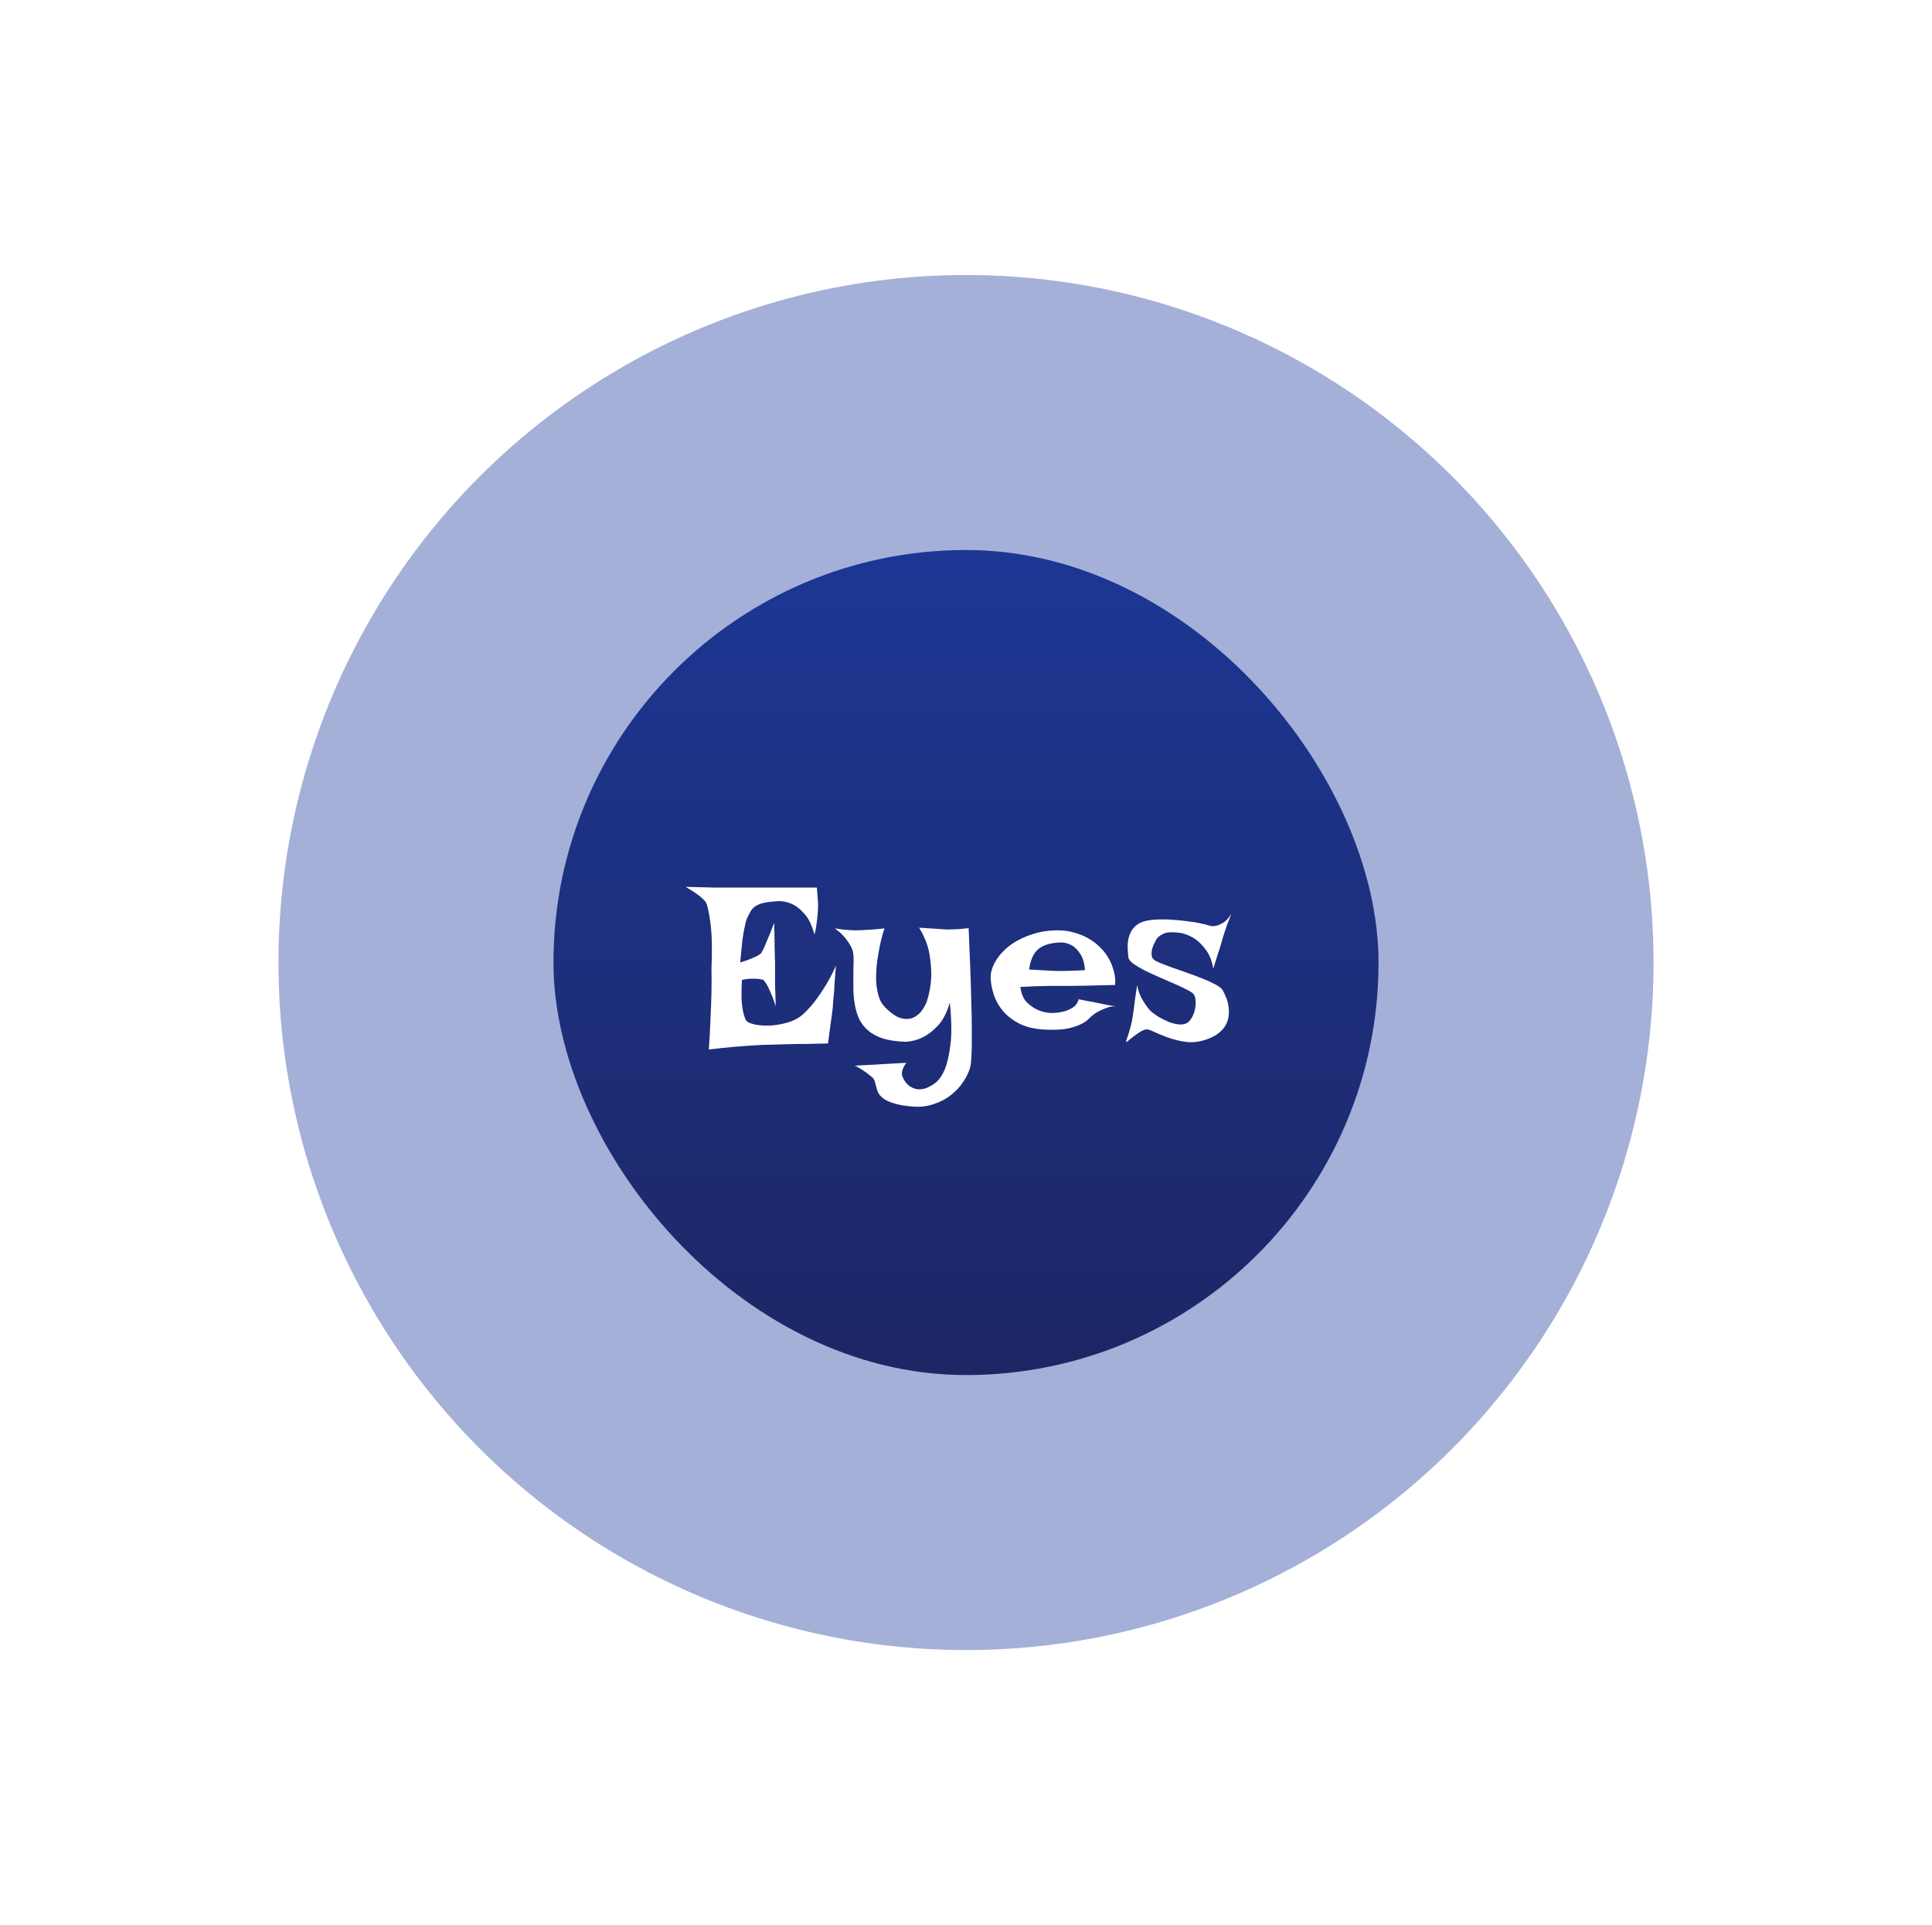 <svg width="281" height="280" viewBox="0 0 281 280" fill="none" xmlns="http://www.w3.org/2000/svg">
<rect x="80.5" y="80" width="120" height="120" rx="60" fill="url(#paint0_linear_80_16568)"/>
<g filter="url(#filter0_f_80_16568)">
<circle cx="140.5" cy="140" r="100" fill="#1D3A9D" fill-opacity="0.4"/>
</g>
<path d="M99.719 128.988C101.359 129.035 102.719 129.07 103.797 129.094C104.898 129.094 105.789 129.094 106.469 129.094H108.332H118.809C118.855 129.562 118.891 130.02 118.914 130.465C118.961 130.887 118.984 131.262 118.984 131.59C118.984 131.988 118.973 132.352 118.949 132.68C118.926 133.008 118.891 133.359 118.844 133.734C118.797 134.062 118.75 134.414 118.703 134.789C118.656 135.164 118.574 135.551 118.457 135.949C118.129 134.684 117.684 133.723 117.121 133.066C116.582 132.41 116.031 131.93 115.469 131.625C114.812 131.273 114.121 131.086 113.395 131.062C112.434 131.109 111.684 131.191 111.145 131.309C110.605 131.426 110.184 131.59 109.879 131.801C109.574 132.012 109.34 132.258 109.176 132.539C109.035 132.797 108.883 133.09 108.719 133.418C108.578 133.699 108.449 134.133 108.332 134.719C108.215 135.211 108.098 135.879 107.98 136.723C107.887 137.566 107.781 138.656 107.664 139.992C108.297 139.805 108.801 139.629 109.176 139.465C109.574 139.301 109.891 139.16 110.125 139.043C110.383 138.902 110.57 138.773 110.688 138.656C110.781 138.516 110.922 138.258 111.109 137.883C111.25 137.555 111.438 137.109 111.672 136.547C111.93 135.984 112.234 135.211 112.586 134.227C112.633 135.305 112.656 136.207 112.656 136.934C112.656 137.637 112.668 138.211 112.691 138.656C112.691 139.172 112.703 139.582 112.727 139.887V141.223C112.727 141.715 112.727 142.383 112.727 143.227C112.75 144.047 112.785 145.09 112.832 146.355C112.551 145.488 112.293 144.809 112.059 144.316C111.848 143.801 111.66 143.414 111.496 143.156C111.309 142.852 111.145 142.641 111.004 142.523C110.84 142.477 110.617 142.43 110.336 142.383C110.078 142.359 109.75 142.348 109.352 142.348C108.977 142.348 108.496 142.406 107.91 142.523C107.84 143.812 107.828 144.855 107.875 145.652C107.945 146.426 108.039 147.023 108.156 147.445C108.273 147.938 108.414 148.289 108.578 148.5C108.789 148.711 109.211 148.887 109.844 149.027C110.477 149.145 111.191 149.191 111.988 149.168C112.809 149.121 113.641 148.98 114.484 148.746C115.328 148.512 116.078 148.125 116.734 147.586C117.227 147.141 117.754 146.578 118.316 145.898C118.785 145.312 119.301 144.574 119.863 143.684C120.449 142.793 121.023 141.715 121.586 140.449C121.492 141.504 121.422 142.383 121.375 143.086C121.352 143.766 121.316 144.316 121.27 144.738C121.223 145.23 121.188 145.605 121.164 145.863C121.164 146.145 121.129 146.543 121.059 147.059C121.012 147.504 120.93 148.113 120.812 148.887C120.719 149.637 120.59 150.598 120.426 151.77C119.324 151.793 118.281 151.816 117.297 151.84C116.312 151.84 115.445 151.852 114.695 151.875C113.805 151.898 112.984 151.922 112.234 151.945C111.461 151.945 110.605 151.98 109.668 152.051C108.848 152.098 107.875 152.168 106.75 152.262C105.648 152.355 104.43 152.484 103.094 152.648C103.211 151.055 103.293 149.555 103.34 148.148C103.41 146.719 103.457 145.465 103.48 144.387C103.504 143.121 103.504 141.949 103.48 140.871C103.598 138.176 103.551 135.996 103.34 134.332C103.129 132.668 102.883 131.602 102.602 131.133C102.461 130.969 102.262 130.77 102.004 130.535C101.793 130.348 101.5 130.125 101.125 129.867C100.75 129.609 100.281 129.316 99.719 128.988ZM121.41 135.035C121.879 135.105 122.301 135.164 122.676 135.211C123.027 135.234 123.344 135.258 123.625 135.281C123.93 135.305 124.223 135.316 124.504 135.316C124.762 135.316 125.09 135.305 125.488 135.281C125.816 135.258 126.238 135.234 126.754 135.211C127.293 135.164 127.926 135.105 128.652 135.035C128.605 135.129 128.512 135.422 128.371 135.914C128.23 136.383 128.09 136.969 127.949 137.672C127.809 138.352 127.68 139.113 127.562 139.957C127.469 140.777 127.422 141.598 127.422 142.418C127.445 143.215 127.551 143.977 127.738 144.703C127.926 145.406 128.23 145.98 128.652 146.426C129.543 147.34 130.328 147.891 131.008 148.078C131.711 148.266 132.32 148.242 132.836 148.008C133.352 147.773 133.773 147.422 134.102 146.953C134.43 146.484 134.664 146.051 134.805 145.652C135.156 144.574 135.367 143.438 135.438 142.242C135.484 141.211 135.402 140.062 135.191 138.797C134.98 137.531 134.477 136.242 133.68 134.93C134.289 134.977 134.816 135.012 135.262 135.035C135.707 135.059 136.094 135.082 136.422 135.105C136.797 135.129 137.125 135.152 137.406 135.176C137.664 135.199 137.969 135.199 138.32 135.176C138.625 135.176 138.988 135.164 139.41 135.141C139.855 135.094 140.348 135.047 140.887 135C140.98 137.297 141.062 139.348 141.133 141.152C141.203 142.934 141.25 144.516 141.273 145.898C141.32 147.258 141.344 148.441 141.344 149.449C141.344 150.434 141.344 151.266 141.344 151.945C141.32 153.562 141.25 154.629 141.133 155.145C140.945 155.871 140.605 156.598 140.113 157.324C139.645 158.051 139.047 158.695 138.32 159.258C137.594 159.844 136.75 160.289 135.789 160.594C134.852 160.922 133.82 161.039 132.695 160.945C131.594 160.852 130.715 160.699 130.059 160.488C129.426 160.301 128.922 160.078 128.547 159.82C128.195 159.562 127.938 159.293 127.773 159.012C127.633 158.73 127.527 158.438 127.457 158.133C127.387 157.852 127.316 157.582 127.246 157.324C127.176 157.066 127.035 156.844 126.824 156.656C126.566 156.445 126.297 156.234 126.016 156.023C125.758 155.836 125.477 155.648 125.172 155.461C124.891 155.273 124.609 155.121 124.328 155.004L131.816 154.582C131.605 154.863 131.453 155.121 131.359 155.355C131.266 155.59 131.207 155.789 131.184 155.953C131.16 156.164 131.172 156.34 131.219 156.48C131.312 156.762 131.477 157.066 131.711 157.395C131.969 157.746 132.297 158.016 132.695 158.203C133.094 158.414 133.562 158.484 134.102 158.414C134.664 158.344 135.297 158.051 136 157.535C136.586 157.09 137.078 156.375 137.477 155.391C137.805 154.547 138.062 153.363 138.25 151.84C138.438 150.316 138.402 148.312 138.145 145.828C137.723 147.281 137.148 148.395 136.422 149.168C135.695 149.941 134.969 150.504 134.242 150.855C133.398 151.277 132.52 151.5 131.605 151.523C130.387 151.477 129.344 151.324 128.477 151.066C127.609 150.785 126.895 150.41 126.332 149.941C125.77 149.473 125.324 148.922 124.996 148.289C124.691 147.633 124.469 146.906 124.328 146.109C124.188 145.312 124.117 144.516 124.117 143.719C124.117 142.898 124.117 142.137 124.117 141.434C124.141 140.73 124.152 140.098 124.152 139.535C124.152 138.949 124.094 138.48 123.977 138.129C123.836 137.777 123.648 137.426 123.414 137.074C123.227 136.77 122.969 136.441 122.641 136.09C122.289 135.715 121.879 135.363 121.41 135.035ZM152.84 147.34C153.496 147.34 154.105 147.27 154.668 147.129C155.137 147.012 155.582 146.824 156.004 146.566C156.449 146.285 156.742 145.875 156.883 145.336C157.352 145.43 157.75 145.512 158.078 145.582C158.406 145.629 158.688 145.676 158.922 145.723C159.18 145.793 159.402 145.84 159.59 145.863C159.777 145.91 160 145.957 160.258 146.004C160.492 146.051 160.773 146.109 161.102 146.18C161.453 146.227 161.863 146.297 162.332 146.391C161.98 146.344 161.617 146.379 161.242 146.496C160.891 146.613 160.551 146.742 160.223 146.883C159.848 147.047 159.496 147.246 159.168 147.48C158.957 147.621 158.711 147.832 158.43 148.113C158.172 148.395 157.797 148.664 157.305 148.922C156.812 149.18 156.156 149.402 155.336 149.59C154.539 149.754 153.508 149.812 152.242 149.766C150.719 149.719 149.441 149.449 148.41 148.957C147.379 148.441 146.547 147.82 145.914 147.094C145.281 146.344 144.824 145.535 144.543 144.668C144.262 143.801 144.109 142.992 144.086 142.242C144.062 141.492 144.285 140.707 144.754 139.887C145.223 139.066 145.879 138.316 146.723 137.637C147.59 136.957 148.633 136.406 149.852 135.984C151.07 135.539 152.406 135.316 153.859 135.316C154.703 135.316 155.477 135.422 156.18 135.633C156.906 135.82 157.562 136.078 158.148 136.406C158.758 136.734 159.285 137.109 159.73 137.531C160.176 137.93 160.551 138.34 160.855 138.762C161.16 139.207 161.418 139.676 161.629 140.168C161.816 140.59 161.969 141.07 162.086 141.609C162.203 142.148 162.238 142.699 162.191 143.262C160.41 143.309 158.969 143.344 157.867 143.367C156.789 143.391 155.945 143.402 155.336 143.402H153.754H152.559C152.137 143.402 151.586 143.414 150.906 143.438C150.227 143.461 149.395 143.496 148.41 143.543C148.527 144.48 148.82 145.207 149.289 145.723C149.781 146.215 150.297 146.59 150.836 146.848C151.445 147.129 152.113 147.293 152.84 147.34ZM149.676 141.012C150.426 141.059 151.047 141.094 151.539 141.117C152.055 141.141 152.477 141.164 152.805 141.188C153.156 141.211 153.438 141.223 153.648 141.223H154.527C155.113 141.223 156.203 141.188 157.797 141.117C157.727 140.086 157.504 139.301 157.129 138.762C156.777 138.223 156.402 137.824 156.004 137.566C155.535 137.285 155.02 137.121 154.457 137.074C152.934 137.098 151.797 137.414 151.047 138.023C150.32 138.633 149.863 139.629 149.676 141.012ZM179.102 132.926C178.891 133.441 178.703 133.91 178.539 134.332C178.398 134.754 178.27 135.129 178.152 135.457C178.035 135.832 177.93 136.16 177.836 136.441C177.742 136.77 177.637 137.145 177.52 137.566C177.402 137.941 177.25 138.41 177.062 138.973C176.898 139.512 176.699 140.156 176.465 140.906C176.277 139.781 175.938 138.891 175.445 138.234C174.953 137.555 174.449 137.027 173.934 136.652C173.324 136.23 172.668 135.926 171.965 135.738C170.699 135.527 169.785 135.551 169.223 135.809C168.66 136.066 168.285 136.395 168.098 136.793C168.004 136.957 167.898 137.168 167.781 137.426C167.688 137.66 167.605 137.906 167.535 138.164C167.488 138.422 167.477 138.68 167.5 138.938C167.523 139.195 167.629 139.406 167.816 139.57C167.934 139.688 168.238 139.852 168.73 140.062C169.223 140.25 169.809 140.473 170.488 140.73C171.191 140.965 171.93 141.223 172.703 141.504C173.5 141.785 174.25 142.066 174.953 142.348C175.656 142.629 176.266 142.91 176.781 143.191C177.297 143.473 177.637 143.73 177.801 143.965C177.941 144.199 178.094 144.516 178.258 144.914C178.445 145.289 178.574 145.711 178.645 146.18C178.738 146.625 178.762 147.094 178.715 147.586C178.691 148.055 178.562 148.523 178.328 148.992C178.094 149.461 177.719 149.895 177.203 150.293C176.711 150.691 176.043 151.02 175.199 151.277C174.215 151.582 173.266 151.664 172.352 151.523C171.438 151.383 170.594 151.172 169.82 150.891C169.07 150.609 168.414 150.34 167.852 150.082C167.289 149.801 166.891 149.684 166.656 149.73C166.398 149.777 166.105 149.906 165.777 150.117C165.449 150.328 165.133 150.551 164.828 150.785C164.547 150.996 164.301 151.195 164.09 151.383C163.879 151.547 163.773 151.605 163.773 151.559C163.773 151.512 163.809 151.371 163.879 151.137C163.973 150.902 164.066 150.621 164.16 150.293C164.277 149.941 164.383 149.566 164.477 149.168C164.594 148.746 164.676 148.348 164.723 147.973C164.77 147.668 164.828 147.293 164.898 146.848C164.945 146.449 165.004 145.969 165.074 145.406C165.168 144.82 165.273 144.117 165.391 143.297C165.508 143.906 165.672 144.434 165.883 144.879C166.117 145.324 166.34 145.711 166.551 146.039C166.809 146.414 167.055 146.73 167.289 146.988C167.641 147.316 168.051 147.621 168.52 147.902C169.012 148.184 169.504 148.43 169.996 148.641C170.488 148.828 170.957 148.945 171.402 148.992C171.848 149.039 172.223 148.992 172.527 148.852C172.832 148.711 173.09 148.453 173.301 148.078C173.535 147.703 173.699 147.293 173.793 146.848C173.887 146.402 173.922 145.98 173.898 145.582C173.875 145.16 173.77 144.82 173.582 144.562C173.441 144.398 173.113 144.188 172.598 143.93C172.105 143.672 171.508 143.391 170.805 143.086C170.125 142.781 169.398 142.465 168.625 142.137C167.875 141.809 167.16 141.48 166.48 141.152C165.824 140.801 165.273 140.473 164.828 140.168C164.406 139.84 164.172 139.547 164.125 139.289C164.078 138.914 164.043 138.504 164.02 138.059C163.996 137.59 164.02 137.133 164.09 136.688C164.184 136.219 164.348 135.773 164.582 135.352C164.84 134.93 165.215 134.578 165.707 134.297C166.035 134.109 166.469 133.969 167.008 133.875C167.547 133.781 168.145 133.734 168.801 133.734C169.457 133.711 170.137 133.734 170.84 133.805C171.543 133.852 172.211 133.922 172.844 134.016C173.5 134.086 174.086 134.18 174.602 134.297C175.141 134.414 175.551 134.52 175.832 134.613C176.16 134.73 176.512 134.742 176.887 134.648C177.215 134.578 177.566 134.426 177.941 134.191C178.316 133.957 178.703 133.535 179.102 132.926Z" fill="white"/>
<defs>
<filter id="filter0_f_80_16568" x="0.5" y="0" width="280" height="280" filterUnits="userSpaceOnUse" color-interpolation-filters="sRGB">
<feFlood flood-opacity="0" result="BackgroundImageFix"/>
<feBlend mode="normal" in="SourceGraphic" in2="BackgroundImageFix" result="shape"/>
<feGaussianBlur stdDeviation="20" result="effect1_foregroundBlur_80_16568"/>
</filter>
<linearGradient id="paint0_linear_80_16568" x1="140.5" y1="56.338" x2="140.5" y2="200" gradientUnits="userSpaceOnUse">
<stop stop-color="#1D3A9D"/>
<stop offset="1" stop-color="#1E1A3F"/>
</linearGradient>
</defs>
</svg>
